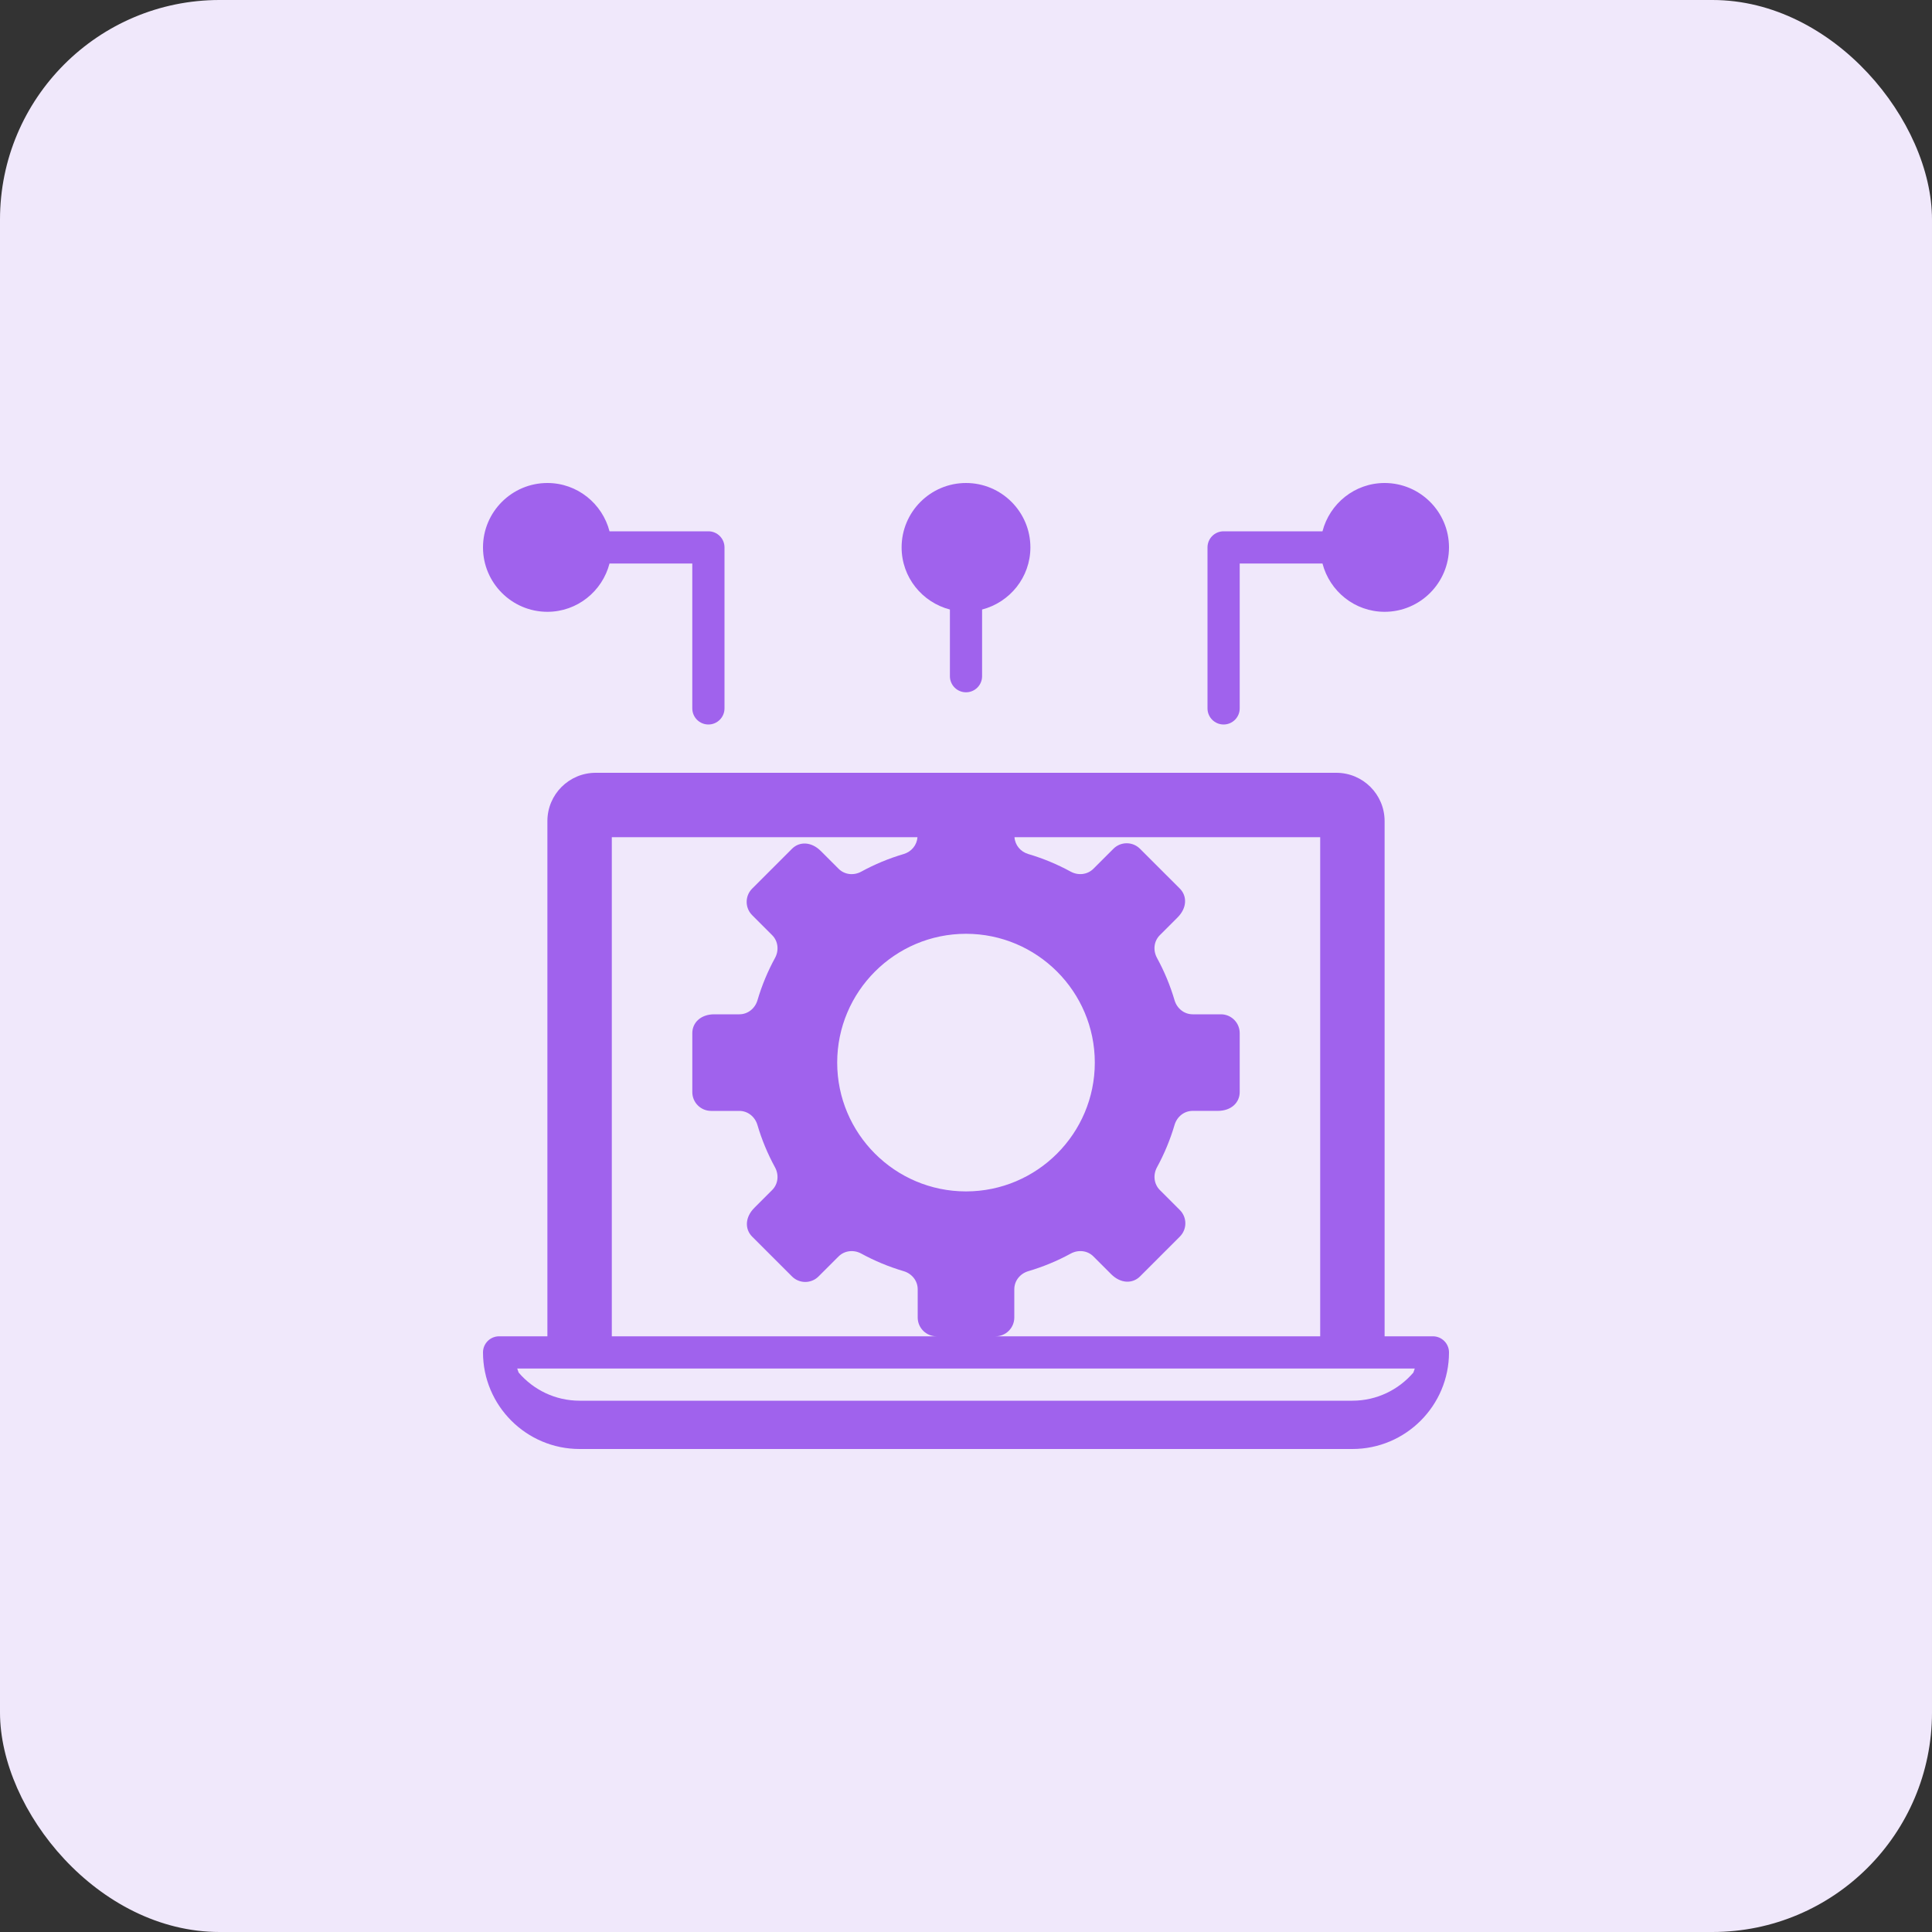 <svg width="88" height="88" viewBox="0 0 88 88" fill="none" xmlns="http://www.w3.org/2000/svg">
    <rect x="0" y="0" width="88" height="88" fill="#333333" stroke="none"/>
    <rect width="88" height="88" rx="10" fill="#F0E8FB"/>
    <path d="M65.267 60.867H63.067V37.4C63.067 36.185 62.082 35.2 60.867 35.2H27.133C25.918 35.2 24.933 36.185 24.933 37.4V60.867H22.733C22.329 60.867 22 61.196 22 61.6C22 64.027 23.974 66 26.4 66H61.6C64.026 66 66 64.027 66 61.6C66 61.196 65.671 60.867 65.267 60.867ZM60.133 60.867H45.344C45.816 60.867 46.2 60.483 46.2 60.011V58.725C46.2 58.336 46.467 58.009 46.841 57.899C47.517 57.7 48.162 57.431 48.769 57.1C49.111 56.913 49.53 56.954 49.804 57.229L50.612 58.037C51.05 58.475 51.591 58.474 51.926 58.14L53.74 56.326C54.075 55.992 54.075 55.449 53.74 55.115L52.831 54.206C52.556 53.93 52.513 53.51 52.7 53.168C53.031 52.56 53.3 51.915 53.499 51.24C53.609 50.866 53.934 50.599 54.323 50.599H55.466C56.085 50.6 56.467 50.217 56.467 49.744V47.057C56.467 46.584 56.083 46.2 55.611 46.2H54.325C53.936 46.2 53.609 45.933 53.499 45.559C53.3 44.883 53.031 44.238 52.699 43.631C52.513 43.289 52.553 42.871 52.829 42.596L53.637 41.788C54.075 41.35 54.074 40.809 53.74 40.474L51.925 38.66C51.591 38.326 51.049 38.326 50.715 38.66L49.805 39.569C49.53 39.844 49.11 39.888 48.768 39.701C48.161 39.37 47.515 39.1 46.84 38.901C46.485 38.797 46.234 38.497 46.209 38.134H60.133L60.133 60.867ZM44 54.267C40.765 54.267 38.133 51.635 38.133 48.4C38.133 45.165 40.765 42.533 44 42.533C47.235 42.533 49.867 45.165 49.867 48.4C49.867 51.635 47.235 54.267 44 54.267ZM27.867 38.133H41.79C41.763 38.496 41.514 38.797 41.159 38.901C40.483 39.1 39.838 39.369 39.231 39.701C38.89 39.888 38.471 39.847 38.196 39.571L37.388 38.763C36.95 38.325 36.409 38.326 36.075 38.66L34.26 40.475C33.926 40.809 33.926 41.351 34.26 41.685L35.17 42.595C35.445 42.87 35.488 43.29 35.301 43.633C34.97 44.24 34.7 44.885 34.502 45.56C34.391 45.933 34.066 46.2 33.677 46.2H32.535C31.915 46.2 31.534 46.584 31.534 47.056V49.744C31.534 50.217 31.917 50.6 32.389 50.6H33.674C34.063 50.6 34.39 50.867 34.5 51.241C34.699 51.917 34.968 52.562 35.3 53.169C35.487 53.511 35.446 53.93 35.17 54.205L34.362 55.013C33.924 55.45 33.925 55.992 34.259 56.326L36.074 58.14C36.408 58.475 36.95 58.475 37.284 58.14L38.194 57.231C38.469 56.956 38.889 56.913 39.231 57.1C39.838 57.431 40.483 57.7 41.158 57.899C41.533 58.009 41.8 58.336 41.8 58.725V60.01C41.8 60.483 42.184 60.867 42.656 60.867H27.867L27.867 38.133ZM64.441 62.334C64.424 62.398 64.396 62.458 64.376 62.52C63.704 63.302 62.712 63.8 61.6 63.8H26.4C25.288 63.8 24.296 63.302 23.625 62.52C23.604 62.458 23.576 62.398 23.559 62.334H64.441Z" fill="#A062ED"/>
    <path d="M43.267 27.763V30.8C43.267 31.205 43.595 31.533 44 31.533C44.405 31.533 44.733 31.205 44.733 30.8V27.763C45.995 27.435 46.933 26.296 46.933 24.933C46.933 23.316 45.618 22 44 22C42.382 22 41.067 23.316 41.067 24.933C41.067 26.296 42.005 27.435 43.267 27.763Z" fill="#A062ED"/>
    <path d="M55.733 33C56.138 33 56.467 32.671 56.467 32.267V25.667H60.237C60.565 26.928 61.704 27.867 63.067 27.867C64.684 27.867 66 26.551 66 24.933C66 23.316 64.684 22 63.067 22C61.704 22 60.565 22.939 60.237 24.2H55.733C55.329 24.2 55 24.529 55 24.933V32.267C55 32.671 55.329 33 55.733 33Z" fill="#A062ED"/>
    <path d="M24.933 27.867C26.296 27.867 27.435 26.928 27.763 25.667H31.533V32.267C31.533 32.671 31.862 33 32.267 33C32.671 33 33 32.671 33 32.267V24.933C33 24.529 32.671 24.2 32.267 24.2H27.763C27.435 22.939 26.296 22 24.933 22C23.316 22 22 23.316 22 24.933C22 26.551 23.316 27.867 24.933 27.867Z" fill="#A062ED"/>
</svg>
